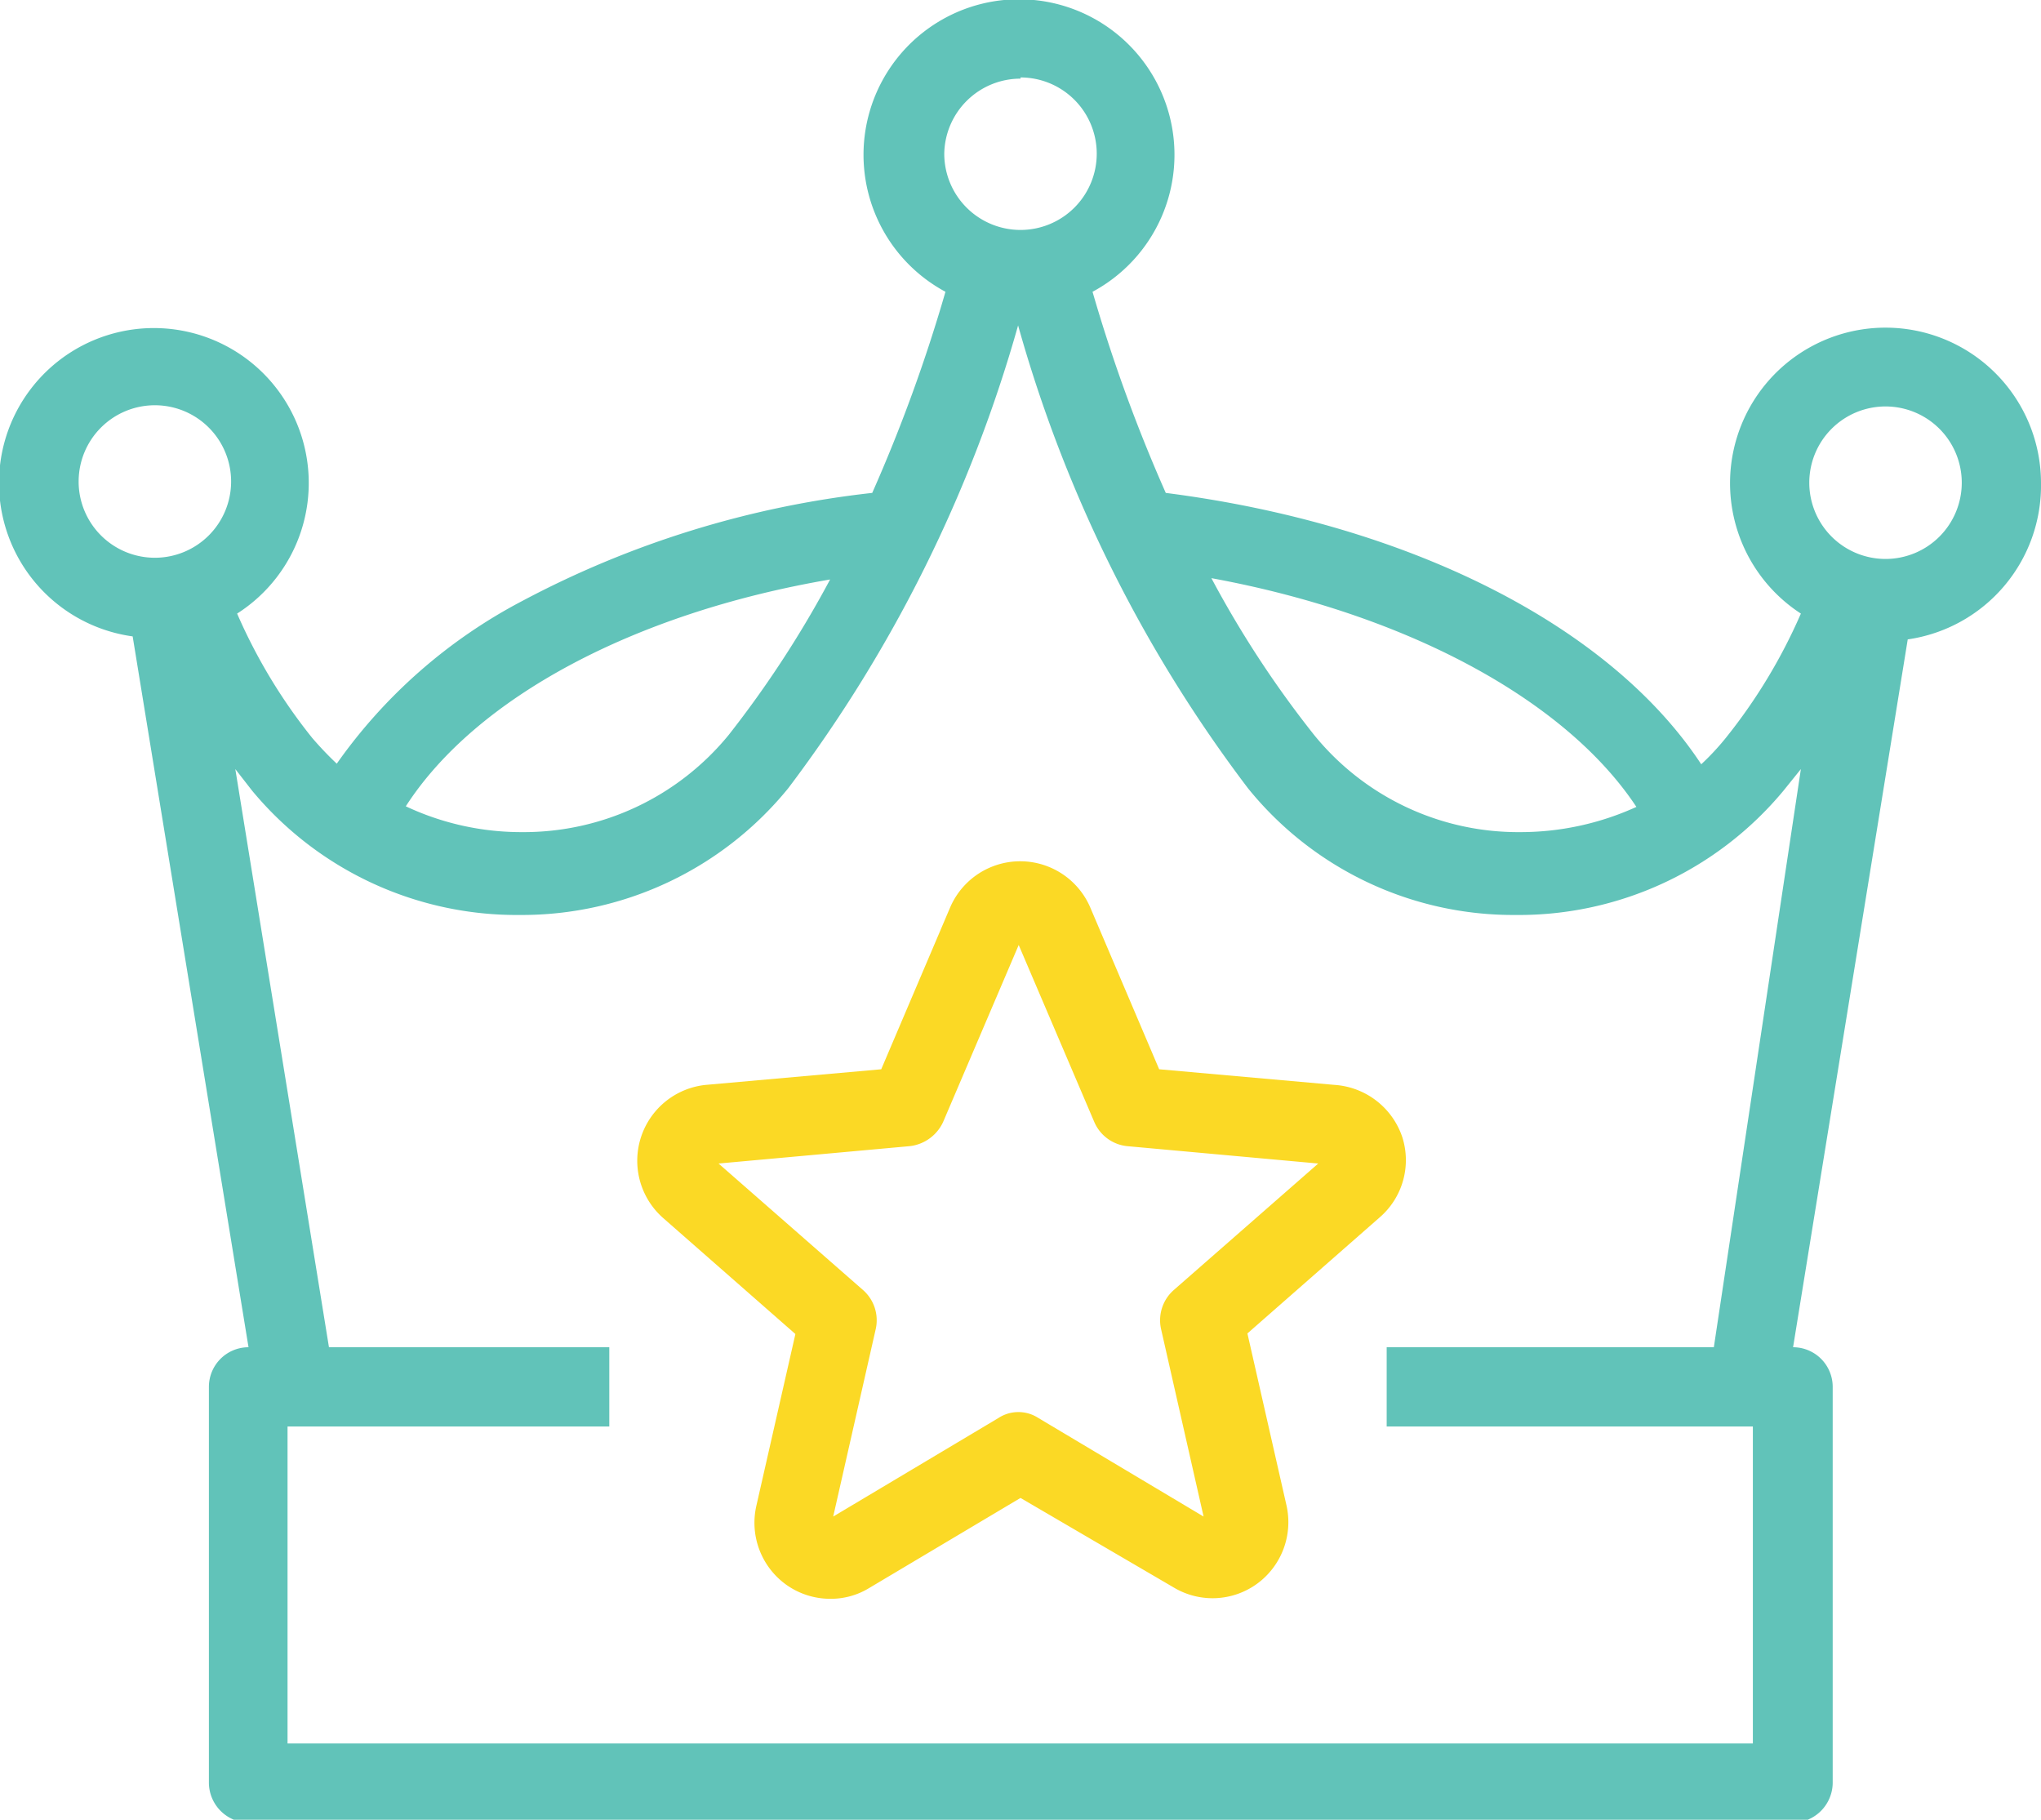 <svg id="_ÎÓÈ_5" data-name="—ÎÓÈ_5" xmlns="http://www.w3.org/2000/svg" width="34" height="30.31" viewBox="0 0 34 30.31"><defs><style>.cls-1{fill:#fbd925;}.cls-2{fill:#61c3b9;}</style></defs><path class="cls-1" d="M373.68,162.63l-2.92-.26-1.15-2.7a1.27,1.27,0,0,0-2.33,0l-1.15,2.7-2.92.26a1.27,1.27,0,0,0-.71,2.22l2.2,1.93-.65,2.86a1.27,1.27,0,0,0,.49,1.31,1.26,1.26,0,0,0,.74.24,1.22,1.22,0,0,0,.65-.18l2.52-1.5L371,171a1.26,1.26,0,0,0,1.39-.06,1.27,1.27,0,0,0,.49-1.31l-.65-2.86,2.2-1.93a1.26,1.26,0,0,0,.38-1.34A1.28,1.28,0,0,0,373.68,162.63ZM371,166.05a.67.67,0,0,0-.21.64l.71,3.13-2.75-1.64a.61.61,0,0,0-.67,0l-2.75,1.64.71-3.13a.67.67,0,0,0-.21-.64l-2.41-2.11,3.19-.29a.7.7,0,0,0,.55-.4l1.26-2.95,1.26,2.95a.67.67,0,0,0,.54.4l3.19.29Z" transform="translate(-351.45 -144.56)"/><path class="cls-2" d="M385.45,152.6a2.59,2.59,0,1,0-4,2.18,9.11,9.11,0,0,1-1.25,2.07,4.2,4.2,0,0,1-.41.44c-1.52-2.31-4.86-4-8.92-4.52a26.35,26.35,0,0,1-1.22-3.35,2.59,2.59,0,1,0-2.45,0,26.35,26.35,0,0,1-1.22,3.35,16.22,16.22,0,0,0-5.83,1.8,8.74,8.74,0,0,0-3.09,2.71,5.6,5.6,0,0,1-.41-.43,9.11,9.11,0,0,1-1.25-2.07,2.58,2.58,0,1,0-1.74.38L355.59,167h0a.66.66,0,0,0-.66.66v6.6a.67.67,0,0,0,.66.66h25.73a.67.67,0,0,0,.66-.66v-6.6a.66.66,0,0,0-.66-.66h0l1.91-11.79A2.59,2.59,0,0,0,385.45,152.6Zm-2.59-1.27a1.27,1.27,0,1,1-1.27,1.27A1.27,1.27,0,0,1,382.86,151.33ZM378.71,158a4.66,4.66,0,0,1-1.94.42h0a4.38,4.38,0,0,1-3.43-1.62,17.21,17.21,0,0,1-1.71-2.61C374.85,154.78,377.52,156.2,378.71,158Zm-10.26-12.15a1.27,1.27,0,1,1-1.27,1.27A1.27,1.27,0,0,1,368.45,145.87Zm-3.16,8.34a17.65,17.65,0,0,1-1.7,2.61,4.41,4.41,0,0,1-3.44,1.62h0a4.52,4.52,0,0,1-1.94-.43C359.37,156.19,362,154.77,365.29,154.21Zm-12.53-1.61a1.27,1.27,0,1,1,1.27,1.27A1.27,1.27,0,0,1,352.76,152.6ZM374.55,167v1.32h6.1v5.28H356.24v-5.28h5.36V167h-4.67l-1.56-9.63.28.36a5.73,5.73,0,0,0,4.47,2.07h0a5.72,5.72,0,0,0,4.46-2.11,23.26,23.26,0,0,0,3.83-7.71,23,23,0,0,0,3.83,7.71,5.68,5.68,0,0,0,4.45,2.11h0a5.73,5.73,0,0,0,4.47-2.07l.29-.36L380,167Z" transform="translate(-351.45 -144.56)"/></svg>